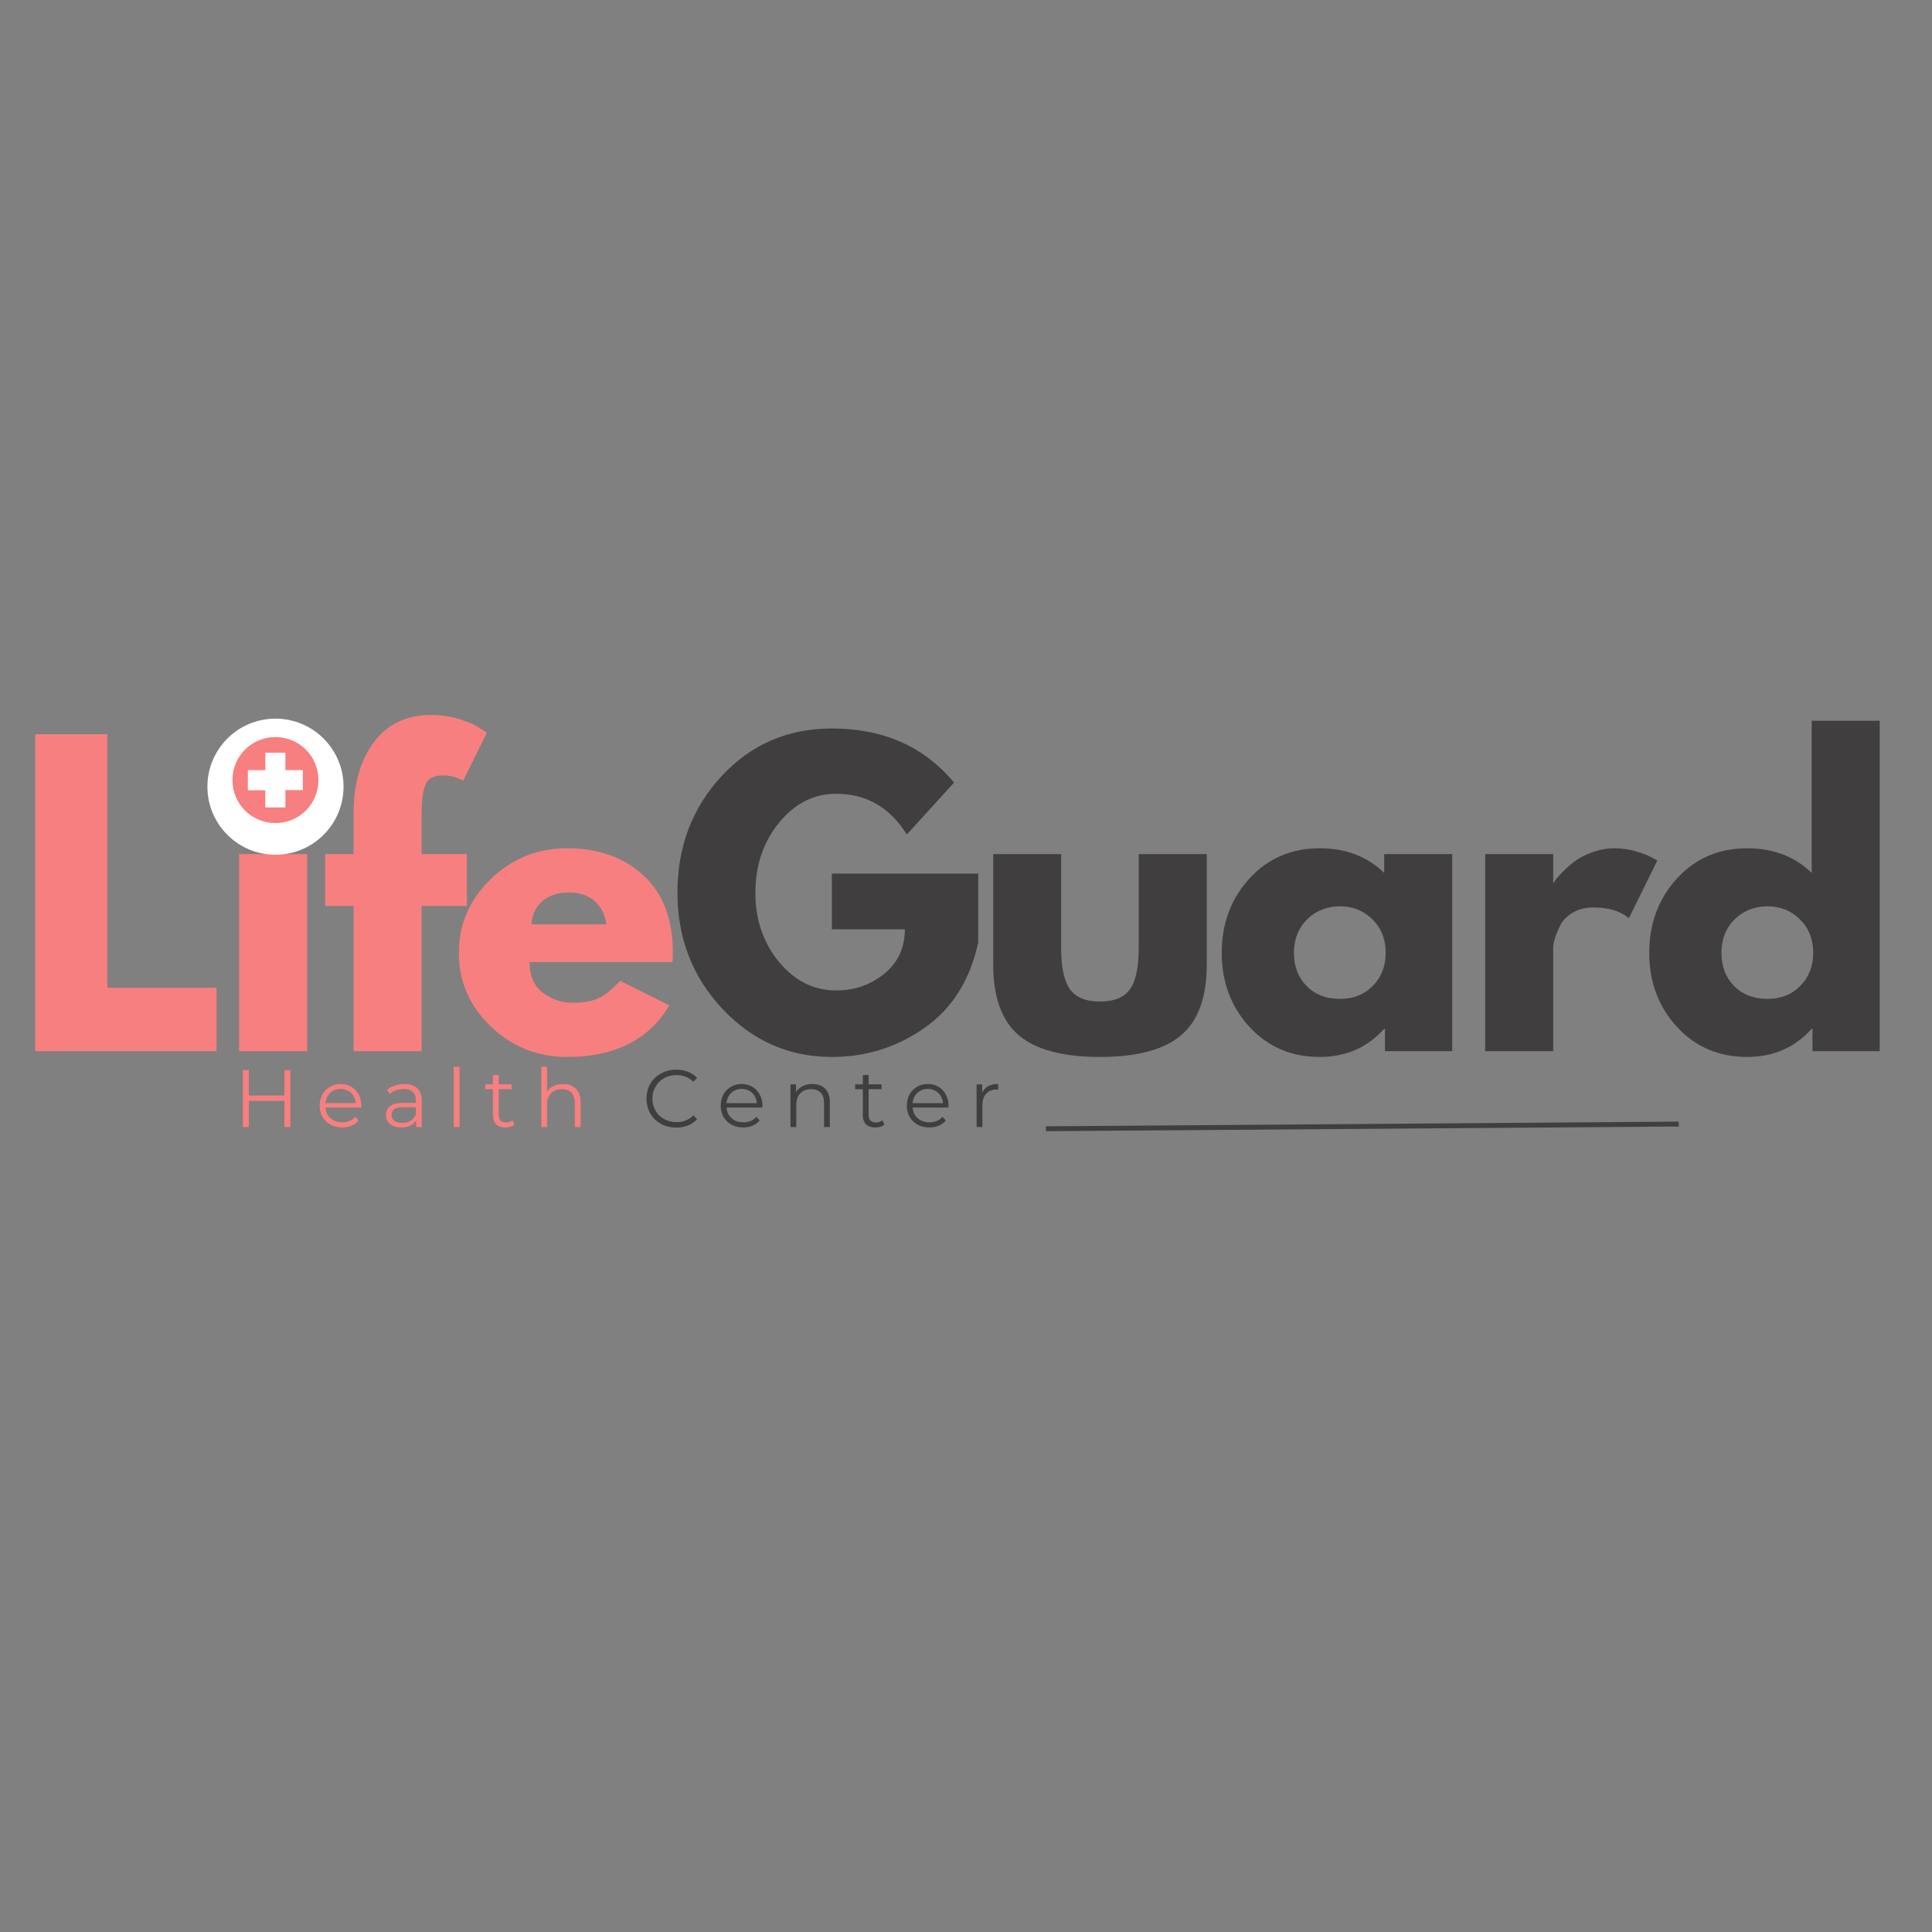 <svg xmlns="http://www.w3.org/2000/svg" xmlns:xlink="http://www.w3.org/1999/xlink" width="500" zoomAndPan="magnify" viewBox="0 0 375 375" height="500" preserveAspectRatio="xMidYMid meet" version="1.0"><rect x="0" y="0" width="375" height="375" fill="#808080" stroke="none"/><defs><g/><clipPath id="d61b5aead3"><path d="M 40.258 139.488 L 66.68 139.488 L 66.68 165.906 L 40.258 165.906 Z M 40.258 139.488 " clip-rule="nonzero"/></clipPath><clipPath id="8ae460a4fc"><path d="M 53.469 139.488 C 46.172 139.488 40.258 145.402 40.258 152.695 C 40.258 159.992 46.172 165.906 53.469 165.906 C 60.766 165.906 66.68 159.992 66.68 152.695 C 66.68 145.402 60.766 139.488 53.469 139.488 Z M 53.469 139.488 " clip-rule="nonzero"/></clipPath><clipPath id="937345ecde"><path d="M 45.117 143.066 L 62 143.066 L 62 160 L 45.117 160 Z M 45.117 143.066 " clip-rule="nonzero"/></clipPath></defs><g fill="#f87f7f" fill-opacity="1"><g transform="translate(2.357, 204.026)"><g><path d="M 18.484 -61.516 L 18.484 -12.297 L 39.672 -12.297 L 39.672 0 L 4.469 0 L 4.469 -61.516 Z M 18.484 -61.516 "/></g></g></g><g fill="#f87f7f" fill-opacity="1"><g transform="translate(41.945, 204.026)"><g><path d="M 5.734 -59.578 C 7.273 -61.117 9.113 -61.891 11.25 -61.891 C 13.395 -61.891 15.238 -61.117 16.781 -59.578 C 18.32 -58.035 19.094 -56.195 19.094 -54.062 C 19.094 -51.926 18.32 -50.086 16.781 -48.547 C 15.238 -47.004 13.395 -46.234 11.25 -46.234 C 9.113 -46.234 7.273 -47.004 5.734 -48.547 C 4.203 -50.086 3.438 -51.926 3.438 -54.062 C 3.438 -56.195 4.203 -58.035 5.734 -59.578 Z M 4.469 -38.25 L 4.469 0 L 17.672 0 L 17.672 -38.25 Z M 4.469 -38.25 "/></g></g></g><g fill="#f87f7f" fill-opacity="1"><g transform="translate(61.926, 204.026)"><g><path d="M 6.703 -38.25 L 6.703 -46.375 C 6.754 -52.094 8.098 -56.664 10.734 -60.094 C 13.367 -63.531 17.023 -65.25 21.703 -65.25 C 23.691 -65.25 25.594 -64.961 27.406 -64.391 C 29.219 -63.816 30.52 -63.227 31.312 -62.625 L 32.578 -61.812 L 27.969 -52.484 C 26.77 -53.18 25.453 -53.531 24.016 -53.531 C 22.367 -53.531 21.27 -52.973 20.719 -51.859 C 20.176 -50.742 19.906 -48.789 19.906 -46 L 19.906 -38.25 L 28.703 -38.25 L 28.703 -28.188 L 19.906 -28.188 L 19.906 0 L 6.703 0 L 6.703 -28.188 L 1.188 -28.188 L 1.188 -38.25 Z M 6.703 -38.25 "/></g></g></g><g fill="#f87f7f" fill-opacity="1"><g transform="translate(87.349, 204.026)"><g><path d="M 43.172 -17.297 L 15.438 -17.297 C 15.438 -14.609 16.305 -12.617 18.047 -11.328 C 19.785 -10.035 21.672 -9.391 23.703 -9.391 C 25.848 -9.391 27.539 -9.676 28.781 -10.25 C 30.02 -10.82 31.438 -11.953 33.031 -13.641 L 42.578 -8.875 C 38.598 -2.207 31.984 1.125 22.734 1.125 C 16.973 1.125 12.031 -0.848 7.906 -4.797 C 3.781 -8.754 1.719 -13.516 1.719 -19.078 C 1.719 -24.648 3.781 -29.426 7.906 -33.406 C 12.031 -37.383 16.973 -39.375 22.734 -39.375 C 28.805 -39.375 33.742 -37.617 37.547 -34.109 C 41.348 -30.609 43.25 -25.602 43.25 -19.094 C 43.25 -18.195 43.223 -17.598 43.172 -17.297 Z M 15.812 -24.609 L 30.344 -24.609 C 30.051 -26.598 29.27 -28.125 28 -29.188 C 26.727 -30.258 25.098 -30.797 23.109 -30.797 C 20.922 -30.797 19.18 -30.223 17.891 -29.078 C 16.598 -27.93 15.906 -26.441 15.812 -24.609 Z M 15.812 -24.609 "/></g></g></g><g fill="#403e3e" fill-opacity="1"><g transform="translate(129.775, 204.026)"><g><path d="M 60.094 -34.453 L 60.094 -21.094 C 58.508 -13.789 55.031 -8.258 49.656 -4.5 C 44.289 -0.75 38.301 1.125 31.688 1.125 C 23.383 1.125 16.312 -1.977 10.469 -8.188 C 4.633 -14.406 1.719 -21.914 1.719 -30.719 C 1.719 -39.664 4.57 -47.219 10.281 -53.375 C 16 -59.539 23.133 -62.625 31.688 -62.625 C 41.676 -62.625 49.582 -59.125 55.406 -52.125 L 46.234 -42.047 C 42.953 -47.316 38.379 -49.953 32.516 -49.953 C 28.18 -49.953 24.484 -48.078 21.422 -44.328 C 18.367 -40.578 16.844 -36.039 16.844 -30.719 C 16.844 -25.5 18.367 -21.035 21.422 -17.328 C 24.484 -13.629 28.18 -11.781 32.516 -11.781 C 36.086 -11.781 39.203 -12.859 41.859 -15.016 C 44.523 -17.18 45.859 -20.055 45.859 -23.641 L 31.688 -23.641 L 31.688 -34.453 Z M 60.094 -34.453 "/></g></g></g><g fill="#403e3e" fill-opacity="1"><g transform="translate(189.046, 204.026)"><g><path d="M 16.922 -38.25 L 16.922 -20.062 C 16.922 -16.281 17.492 -13.594 18.641 -12 C 19.785 -10.414 21.723 -9.625 24.453 -9.625 C 27.191 -9.625 29.129 -10.414 30.266 -12 C 31.41 -13.594 31.984 -16.281 31.984 -20.062 L 31.984 -38.25 L 45.188 -38.25 L 45.188 -16.844 C 45.188 -10.488 43.531 -5.906 40.219 -3.094 C 36.914 -0.281 31.66 1.125 24.453 1.125 C 17.242 1.125 11.988 -0.281 8.688 -3.094 C 5.383 -5.906 3.734 -10.488 3.734 -16.844 L 3.734 -38.25 Z M 16.922 -38.25 "/></g></g></g><g fill="#403e3e" fill-opacity="1"><g transform="translate(235.419, 204.026)"><g><path d="M 7.078 -4.734 C 3.504 -8.641 1.719 -13.426 1.719 -19.094 C 1.719 -24.758 3.504 -29.555 7.078 -33.484 C 10.66 -37.41 15.211 -39.375 20.734 -39.375 C 25.797 -39.375 29.969 -37.781 33.25 -34.594 L 33.25 -38.25 L 46.453 -38.25 L 46.453 0 L 33.406 0 L 33.406 -4.328 L 33.25 -4.328 C 29.969 -0.691 25.797 1.125 20.734 1.125 C 15.211 1.125 10.66 -0.828 7.078 -4.734 Z M 18.297 -25.578 C 16.586 -23.891 15.734 -21.727 15.734 -19.094 C 15.734 -16.457 16.551 -14.305 18.188 -12.641 C 19.832 -10.973 22 -10.141 24.688 -10.141 C 27.27 -10.141 29.391 -10.984 31.047 -12.672 C 32.711 -14.359 33.547 -16.5 33.547 -19.094 C 33.547 -21.727 32.688 -23.891 30.969 -25.578 C 29.258 -27.266 27.164 -28.109 24.688 -28.109 C 22.145 -28.109 20.016 -27.266 18.297 -25.578 Z M 18.297 -25.578 "/></g></g></g><g fill="#403e3e" fill-opacity="1"><g transform="translate(283.804, 204.026)"><g><path d="M 4.469 0 L 4.469 -38.25 L 17.672 -38.25 L 17.672 -32.734 L 17.828 -32.734 C 17.922 -32.93 18.078 -33.176 18.297 -33.469 C 18.523 -33.77 19.008 -34.289 19.75 -35.031 C 20.5 -35.781 21.297 -36.453 22.141 -37.047 C 22.984 -37.648 24.078 -38.188 25.422 -38.656 C 26.766 -39.133 28.133 -39.375 29.531 -39.375 C 30.969 -39.375 32.379 -39.172 33.766 -38.766 C 35.16 -38.367 36.18 -37.973 36.828 -37.578 L 37.875 -36.984 L 32.359 -25.797 C 30.723 -27.191 28.438 -27.891 25.5 -27.891 C 23.906 -27.891 22.535 -27.539 21.391 -26.844 C 20.254 -26.145 19.445 -25.297 18.969 -24.297 C 18.5 -23.305 18.164 -22.461 17.969 -21.766 C 17.77 -21.078 17.672 -20.531 17.672 -20.125 L 17.672 0 Z M 4.469 0 "/></g></g></g><g fill="#403e3e" fill-opacity="1"><g transform="translate(318.397, 204.026)"><g><path d="M 7.078 -4.734 C 3.504 -8.641 1.719 -13.426 1.719 -19.094 C 1.719 -24.758 3.504 -29.555 7.078 -33.484 C 10.66 -37.41 15.211 -39.375 20.734 -39.375 C 25.797 -39.375 29.969 -37.781 33.25 -34.594 L 33.25 -64.125 L 46.453 -64.125 L 46.453 0 L 33.406 0 L 33.406 -4.328 L 33.25 -4.328 C 29.969 -0.691 25.797 1.125 20.734 1.125 C 15.211 1.125 10.66 -0.828 7.078 -4.734 Z M 18.297 -25.578 C 16.586 -23.891 15.734 -21.727 15.734 -19.094 C 15.734 -16.457 16.551 -14.305 18.188 -12.641 C 19.832 -10.973 22 -10.141 24.688 -10.141 C 27.27 -10.141 29.391 -10.984 31.047 -12.672 C 32.711 -14.359 33.547 -16.5 33.547 -19.094 C 33.547 -21.727 32.688 -23.891 30.969 -25.578 C 29.258 -27.266 27.164 -28.109 24.688 -28.109 C 22.145 -28.109 20.016 -27.266 18.297 -25.578 Z M 18.297 -25.578 "/></g></g></g><g fill="#efe6e6" fill-opacity="1"><g transform="translate(366.787, 204.026)"><g/></g></g><g clip-path="url(#d61b5aead3)"><g clip-path="url(#8ae460a4fc)"><path fill="#ffffff" d="M 40.258 139.488 L 66.68 139.488 L 66.68 165.906 L 40.258 165.906 Z M 40.258 139.488 " fill-opacity="1" fill-rule="nonzero"/></g></g><g clip-path="url(#937345ecde)"><path fill="#f87f7f" d="M 61.809 151.414 C 61.809 156.039 58.09 159.758 53.461 159.758 C 48.836 159.758 45.117 156.039 45.117 151.414 C 45.117 146.785 48.836 143.066 53.461 143.066 C 58.09 143.066 61.809 146.785 61.809 151.414 Z M 58.773 149.477 L 55.398 149.477 L 55.398 146.102 L 51.492 146.102 L 51.492 149.477 L 48.113 149.477 L 48.113 153.387 L 51.492 153.387 L 51.492 156.723 L 55.398 156.723 L 55.398 153.348 L 58.773 153.348 Z M 58.773 149.477 " fill-opacity="1" fill-rule="nonzero"/></g><g fill="#f87f7f" fill-opacity="1"><g transform="translate(45.335, 218.764)"><g><path d="M 11.031 -11.047 L 11.031 0 L 9.875 0 L 9.875 -5.094 L 2.969 -5.094 L 2.969 0 L 1.797 0 L 1.797 -11.047 L 2.969 -11.047 L 2.969 -6.125 L 9.875 -6.125 L 9.875 -11.047 Z M 11.031 -11.047 "/></g></g></g><g fill="#f87f7f" fill-opacity="1"><g transform="translate(61.33, 218.764)"><g><path d="M 8.797 -3.797 L 1.844 -3.797 C 1.906 -2.941 2.234 -2.25 2.828 -1.719 C 3.43 -1.188 4.191 -0.922 5.109 -0.922 C 5.629 -0.922 6.102 -1.008 6.531 -1.188 C 6.969 -1.375 7.344 -1.645 7.656 -2 L 8.281 -1.281 C 7.914 -0.832 7.457 -0.492 6.906 -0.266 C 6.352 -0.035 5.742 0.078 5.078 0.078 C 4.223 0.078 3.469 -0.102 2.812 -0.469 C 2.156 -0.832 1.641 -1.332 1.266 -1.969 C 0.898 -2.613 0.719 -3.344 0.719 -4.156 C 0.719 -4.957 0.895 -5.68 1.25 -6.328 C 1.602 -6.973 2.086 -7.473 2.703 -7.828 C 3.316 -8.18 4.008 -8.359 4.781 -8.359 C 5.551 -8.359 6.238 -8.18 6.844 -7.828 C 7.457 -7.473 7.938 -6.973 8.281 -6.328 C 8.633 -5.691 8.812 -4.969 8.812 -4.156 Z M 4.781 -7.406 C 3.977 -7.406 3.305 -7.148 2.766 -6.641 C 2.223 -6.129 1.914 -5.461 1.844 -4.641 L 7.734 -4.641 C 7.66 -5.461 7.352 -6.129 6.812 -6.641 C 6.27 -7.148 5.594 -7.406 4.781 -7.406 Z M 4.781 -7.406 "/></g></g></g><g fill="#f87f7f" fill-opacity="1"><g transform="translate(74.029, 218.764)"><g><path d="M 4.469 -8.359 C 5.551 -8.359 6.379 -8.086 6.953 -7.547 C 7.535 -7.004 7.828 -6.203 7.828 -5.141 L 7.828 0 L 6.75 0 L 6.75 -1.297 C 6.5 -0.859 6.129 -0.52 5.641 -0.281 C 5.148 -0.039 4.566 0.078 3.891 0.078 C 2.973 0.078 2.238 -0.141 1.688 -0.578 C 1.145 -1.023 0.875 -1.609 0.875 -2.328 C 0.875 -3.035 1.129 -3.602 1.641 -4.031 C 2.148 -4.469 2.961 -4.688 4.078 -4.688 L 6.703 -4.688 L 6.703 -5.188 C 6.703 -5.906 6.5 -6.453 6.094 -6.828 C 5.695 -7.203 5.117 -7.391 4.359 -7.391 C 3.828 -7.391 3.316 -7.301 2.828 -7.125 C 2.348 -6.945 1.938 -6.707 1.594 -6.406 L 1.094 -7.25 C 1.508 -7.602 2.008 -7.875 2.594 -8.062 C 3.188 -8.258 3.812 -8.359 4.469 -8.359 Z M 4.078 -0.812 C 4.703 -0.812 5.238 -0.953 5.688 -1.234 C 6.145 -1.523 6.484 -1.945 6.703 -2.5 L 6.703 -3.844 L 4.109 -3.844 C 2.68 -3.844 1.969 -3.348 1.969 -2.359 C 1.969 -1.879 2.148 -1.5 2.516 -1.219 C 2.891 -0.945 3.41 -0.812 4.078 -0.812 Z M 4.078 -0.812 "/></g></g></g><g fill="#f87f7f" fill-opacity="1"><g transform="translate(86.507, 218.764)"><g><path d="M 1.562 -11.703 L 2.688 -11.703 L 2.688 0 L 1.562 0 Z M 1.562 -11.703 "/></g></g></g><g fill="#f87f7f" fill-opacity="1"><g transform="translate(93.922, 218.764)"><g><path d="M 5.938 -0.5 C 5.727 -0.312 5.469 -0.164 5.156 -0.062 C 4.844 0.031 4.52 0.078 4.188 0.078 C 3.406 0.078 2.801 -0.129 2.375 -0.547 C 1.957 -0.973 1.75 -1.566 1.75 -2.328 L 1.75 -7.359 L 0.266 -7.359 L 0.266 -8.297 L 1.75 -8.297 L 1.75 -10.109 L 2.875 -10.109 L 2.875 -8.297 L 5.391 -8.297 L 5.391 -7.359 L 2.875 -7.359 L 2.875 -2.406 C 2.875 -1.906 2.992 -1.523 3.234 -1.266 C 3.484 -1.016 3.844 -0.891 4.312 -0.891 C 4.539 -0.891 4.758 -0.926 4.969 -1 C 5.188 -1.07 5.379 -1.176 5.547 -1.312 Z M 5.938 -0.5 "/></g></g></g><g fill="#f87f7f" fill-opacity="1"><g transform="translate(103.498, 218.764)"><g><path d="M 5.797 -8.359 C 6.836 -8.359 7.664 -8.055 8.281 -7.453 C 8.895 -6.848 9.203 -5.969 9.203 -4.812 L 9.203 0 L 8.078 0 L 8.078 -4.703 C 8.078 -5.566 7.859 -6.223 7.422 -6.672 C 6.992 -7.129 6.383 -7.359 5.594 -7.359 C 4.695 -7.359 3.988 -7.094 3.469 -6.562 C 2.945 -6.031 2.688 -5.297 2.688 -4.359 L 2.688 0 L 1.562 0 L 1.562 -11.703 L 2.688 -11.703 L 2.688 -6.844 C 2.988 -7.332 3.406 -7.707 3.938 -7.969 C 4.477 -8.227 5.098 -8.359 5.797 -8.359 Z M 5.797 -8.359 "/></g></g></g><g fill="#f87f7f" fill-opacity="1"><g transform="translate(117.348, 218.764)"><g/></g></g><g fill="#403e3e" fill-opacity="1"><g transform="translate(124.659, 218.764)"><g><path d="M 6.594 0.094 C 5.5 0.094 4.508 -0.145 3.625 -0.625 C 2.75 -1.113 2.062 -1.785 1.562 -2.641 C 1.07 -3.492 0.828 -4.453 0.828 -5.516 C 0.828 -6.586 1.07 -7.551 1.562 -8.406 C 2.062 -9.258 2.754 -9.926 3.641 -10.406 C 4.523 -10.895 5.516 -11.141 6.609 -11.141 C 7.43 -11.141 8.188 -11.004 8.875 -10.734 C 9.57 -10.461 10.164 -10.062 10.656 -9.531 L 9.906 -8.797 C 9.039 -9.66 7.953 -10.094 6.641 -10.094 C 5.766 -10.094 4.969 -9.895 4.25 -9.5 C 3.539 -9.102 2.984 -8.555 2.578 -7.859 C 2.172 -7.16 1.969 -6.379 1.969 -5.516 C 1.969 -4.66 2.172 -3.883 2.578 -3.188 C 2.984 -2.488 3.539 -1.941 4.25 -1.547 C 4.969 -1.148 5.766 -0.953 6.641 -0.953 C 7.961 -0.953 9.051 -1.391 9.906 -2.266 L 10.656 -1.531 C 10.164 -1 9.57 -0.594 8.875 -0.312 C 8.176 -0.039 7.414 0.094 6.594 0.094 Z M 6.594 0.094 "/></g></g></g><g fill="#403e3e" fill-opacity="1"><g transform="translate(139.172, 218.764)"><g><path d="M 8.797 -3.797 L 1.844 -3.797 C 1.906 -2.941 2.234 -2.25 2.828 -1.719 C 3.43 -1.188 4.191 -0.922 5.109 -0.922 C 5.629 -0.922 6.102 -1.008 6.531 -1.188 C 6.969 -1.375 7.344 -1.645 7.656 -2 L 8.281 -1.281 C 7.914 -0.832 7.457 -0.492 6.906 -0.266 C 6.352 -0.035 5.742 0.078 5.078 0.078 C 4.223 0.078 3.469 -0.102 2.812 -0.469 C 2.156 -0.832 1.641 -1.332 1.266 -1.969 C 0.898 -2.613 0.719 -3.344 0.719 -4.156 C 0.719 -4.957 0.895 -5.68 1.25 -6.328 C 1.602 -6.973 2.086 -7.473 2.703 -7.828 C 3.316 -8.18 4.008 -8.359 4.781 -8.359 C 5.551 -8.359 6.238 -8.18 6.844 -7.828 C 7.457 -7.473 7.938 -6.973 8.281 -6.328 C 8.633 -5.691 8.812 -4.969 8.812 -4.156 Z M 4.781 -7.406 C 3.977 -7.406 3.305 -7.148 2.766 -6.641 C 2.223 -6.129 1.914 -5.461 1.844 -4.641 L 7.734 -4.641 C 7.66 -5.461 7.352 -6.129 6.812 -6.641 C 6.27 -7.148 5.594 -7.406 4.781 -7.406 Z M 4.781 -7.406 "/></g></g></g><g fill="#403e3e" fill-opacity="1"><g transform="translate(151.871, 218.764)"><g><path d="M 5.797 -8.359 C 6.836 -8.359 7.664 -8.055 8.281 -7.453 C 8.895 -6.848 9.203 -5.969 9.203 -4.812 L 9.203 0 L 8.078 0 L 8.078 -4.703 C 8.078 -5.566 7.859 -6.223 7.422 -6.672 C 6.992 -7.129 6.383 -7.359 5.594 -7.359 C 4.695 -7.359 3.988 -7.094 3.469 -6.562 C 2.945 -6.031 2.688 -5.297 2.688 -4.359 L 2.688 0 L 1.562 0 L 1.562 -8.297 L 2.641 -8.297 L 2.641 -6.766 C 2.941 -7.273 3.363 -7.664 3.906 -7.938 C 4.445 -8.219 5.078 -8.359 5.797 -8.359 Z M 5.797 -8.359 "/></g></g></g><g fill="#403e3e" fill-opacity="1"><g transform="translate(165.721, 218.764)"><g><path d="M 5.938 -0.5 C 5.727 -0.312 5.469 -0.164 5.156 -0.062 C 4.844 0.031 4.52 0.078 4.188 0.078 C 3.406 0.078 2.801 -0.129 2.375 -0.547 C 1.957 -0.973 1.75 -1.566 1.75 -2.328 L 1.75 -7.359 L 0.266 -7.359 L 0.266 -8.297 L 1.75 -8.297 L 1.75 -10.109 L 2.875 -10.109 L 2.875 -8.297 L 5.391 -8.297 L 5.391 -7.359 L 2.875 -7.359 L 2.875 -2.406 C 2.875 -1.906 2.992 -1.523 3.234 -1.266 C 3.484 -1.016 3.844 -0.891 4.312 -0.891 C 4.539 -0.891 4.758 -0.926 4.969 -1 C 5.188 -1.07 5.379 -1.176 5.547 -1.312 Z M 5.938 -0.5 "/></g></g></g><g fill="#403e3e" fill-opacity="1"><g transform="translate(175.297, 218.764)"><g><path d="M 8.797 -3.797 L 1.844 -3.797 C 1.906 -2.941 2.234 -2.25 2.828 -1.719 C 3.43 -1.188 4.191 -0.922 5.109 -0.922 C 5.629 -0.922 6.102 -1.008 6.531 -1.188 C 6.969 -1.375 7.344 -1.645 7.656 -2 L 8.281 -1.281 C 7.914 -0.832 7.457 -0.492 6.906 -0.266 C 6.352 -0.035 5.742 0.078 5.078 0.078 C 4.223 0.078 3.469 -0.102 2.812 -0.469 C 2.156 -0.832 1.641 -1.332 1.266 -1.969 C 0.898 -2.613 0.719 -3.344 0.719 -4.156 C 0.719 -4.957 0.895 -5.68 1.25 -6.328 C 1.602 -6.973 2.086 -7.473 2.703 -7.828 C 3.316 -8.18 4.008 -8.359 4.781 -8.359 C 5.551 -8.359 6.238 -8.18 6.844 -7.828 C 7.457 -7.473 7.938 -6.973 8.281 -6.328 C 8.633 -5.691 8.812 -4.969 8.812 -4.156 Z M 4.781 -7.406 C 3.977 -7.406 3.305 -7.148 2.766 -6.641 C 2.223 -6.129 1.914 -5.461 1.844 -4.641 L 7.734 -4.641 C 7.66 -5.461 7.352 -6.129 6.812 -6.641 C 6.27 -7.148 5.594 -7.406 4.781 -7.406 Z M 4.781 -7.406 "/></g></g></g><g fill="#403e3e" fill-opacity="1"><g transform="translate(187.996, 218.764)"><g><path d="M 2.641 -6.672 C 2.898 -7.234 3.289 -7.656 3.812 -7.938 C 4.332 -8.219 4.977 -8.359 5.75 -8.359 L 5.75 -7.281 L 5.469 -7.297 C 4.602 -7.297 3.922 -7.023 3.422 -6.484 C 2.93 -5.953 2.688 -5.203 2.688 -4.234 L 2.688 0 L 1.562 0 L 1.562 -8.297 L 2.641 -8.297 Z M 2.641 -6.672 "/></g></g></g><path stroke-linecap="butt" transform="matrix(0.948, -0.007, 0.007, 0.948, 203.002, 218.614)" fill="none" stroke-linejoin="miter" d="M -0.002 0.502 L 129.566 0.5 " stroke="#403e3e" stroke-width="1" stroke-opacity="1" stroke-miterlimit="4"/></svg>